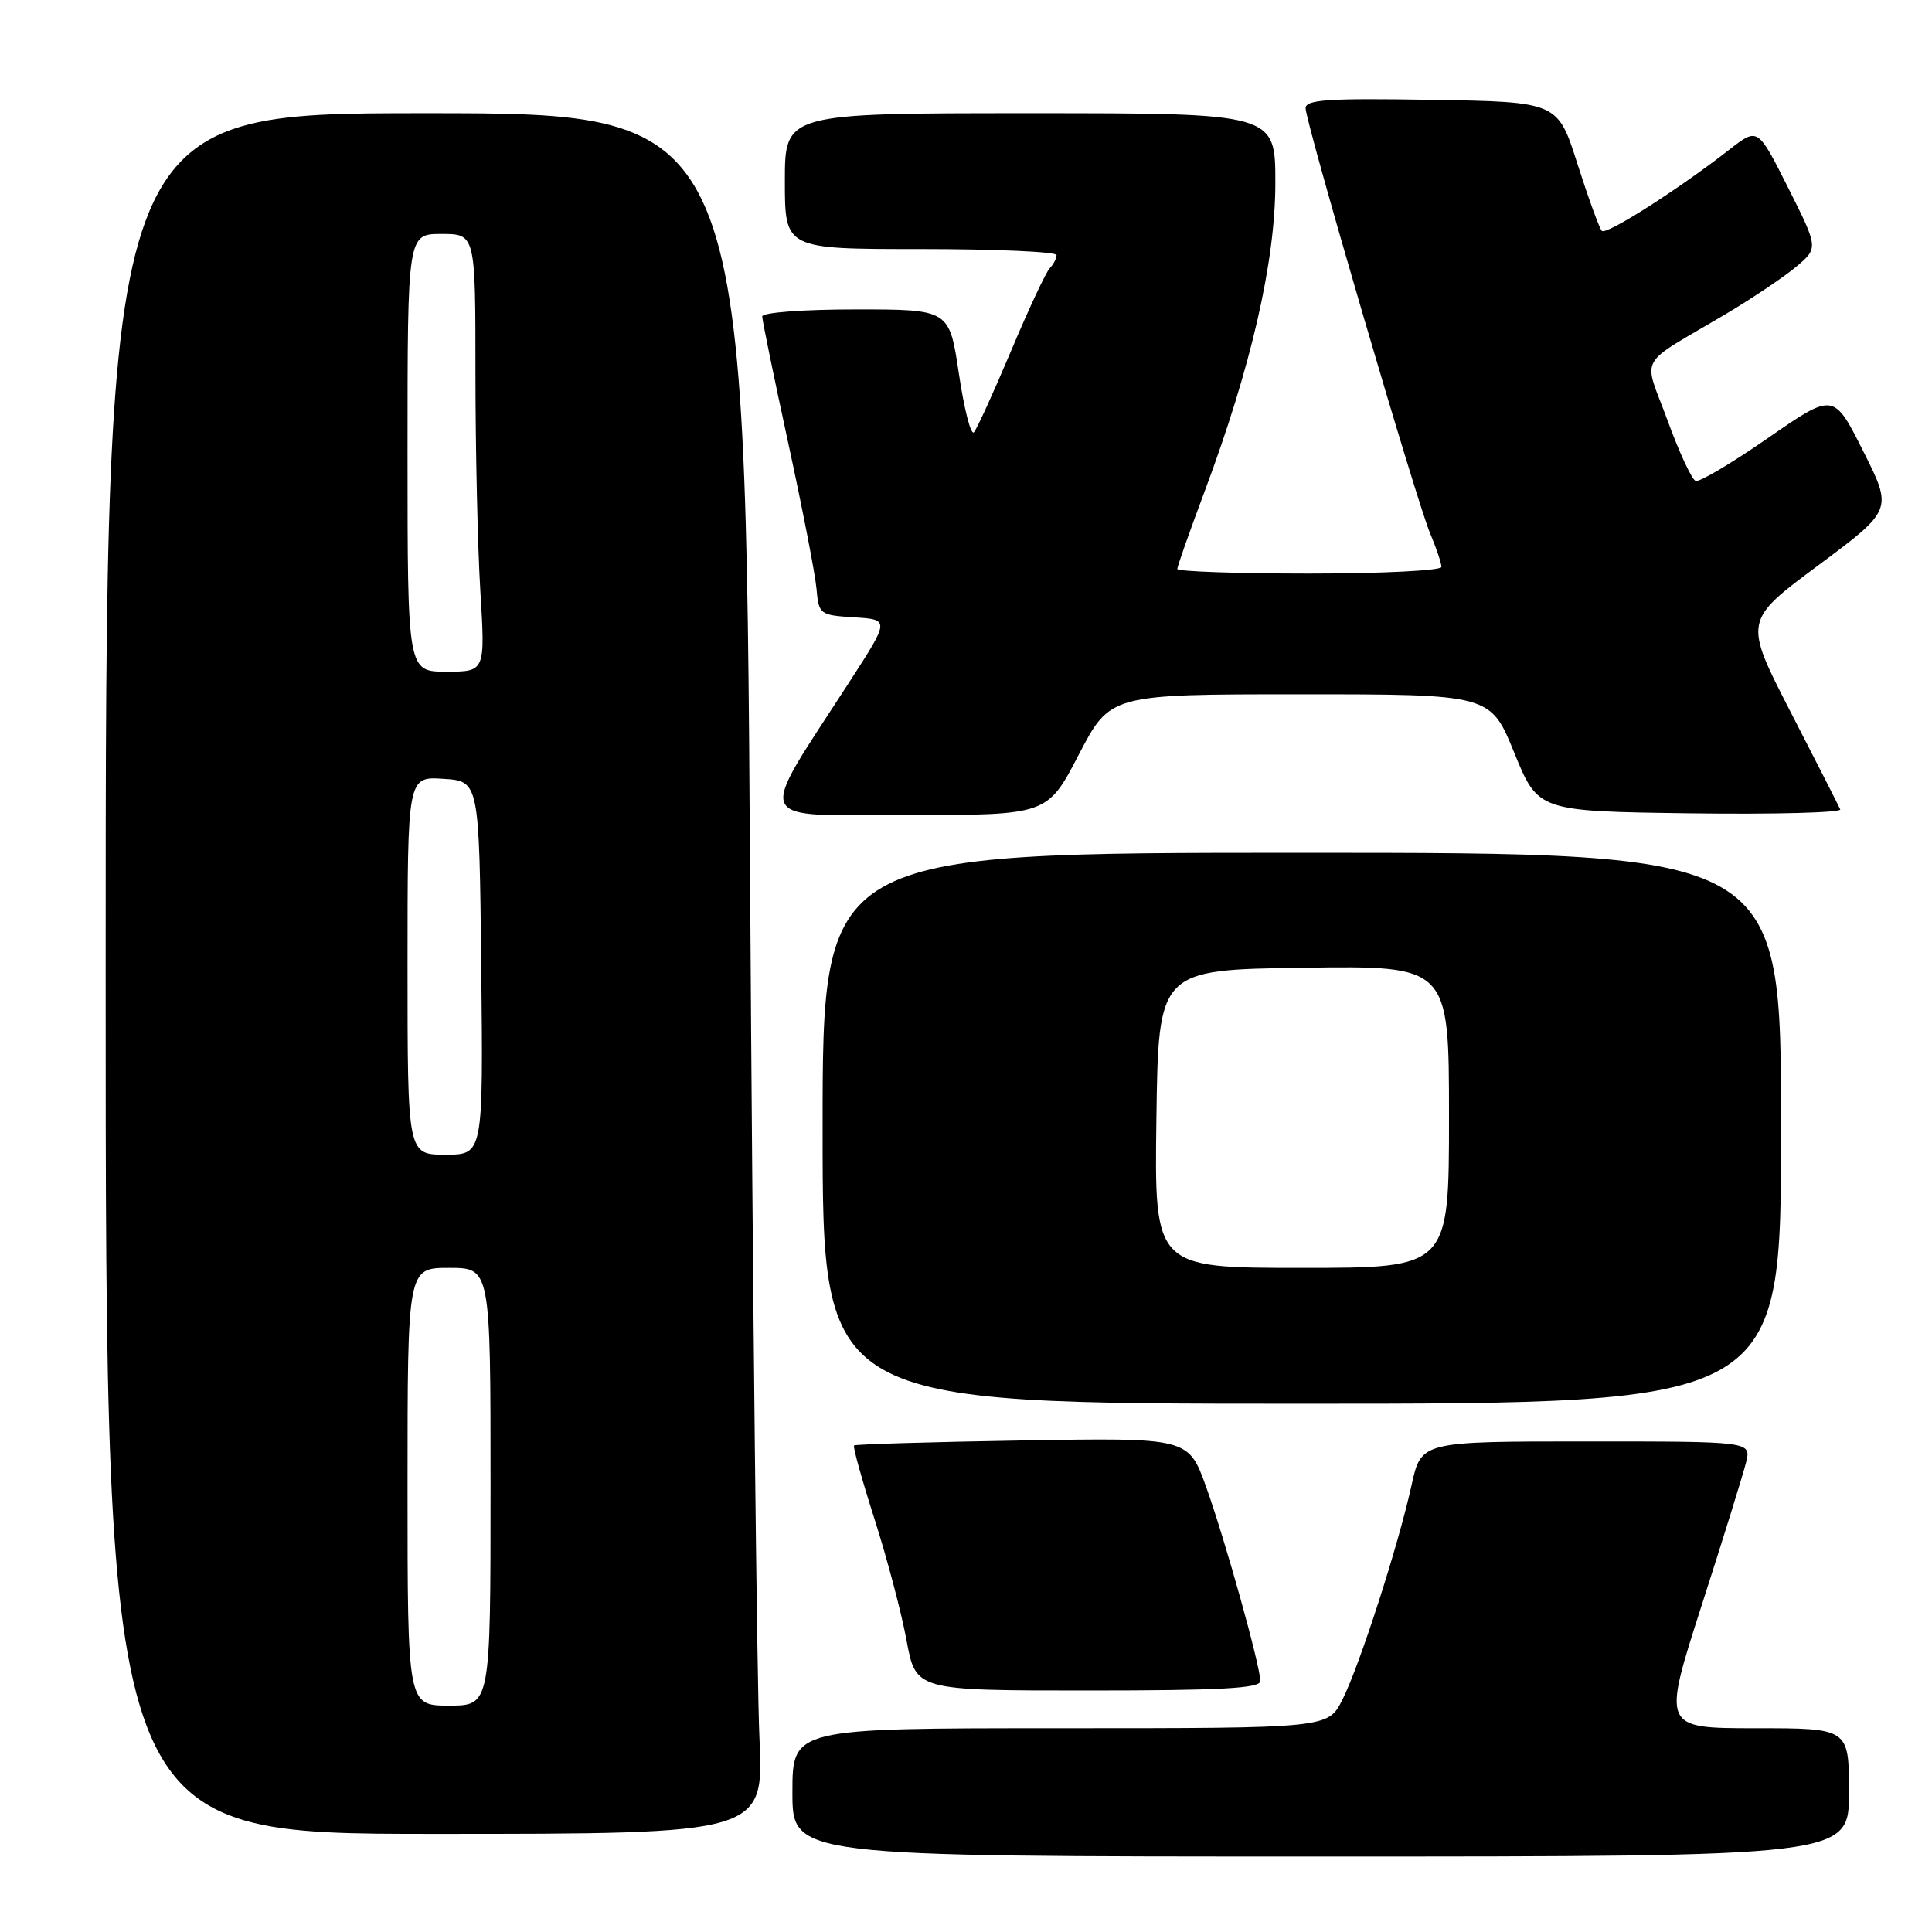 <?xml version="1.0" encoding="UTF-8" standalone="no"?>
<!DOCTYPE svg PUBLIC "-//W3C//DTD SVG 1.1//EN" "http://www.w3.org/Graphics/SVG/1.1/DTD/svg11.dtd" >
<svg xmlns="http://www.w3.org/2000/svg" xmlns:xlink="http://www.w3.org/1999/xlink" version="1.1" viewBox="0 0 256 256">
 <g >
 <path fill="currentColor"
d=" M 245.00 237.50 C 245.00 229.00 245.00 229.00 232.62 229.00 C 220.25 229.00 220.25 229.00 225.47 212.75 C 228.35 203.81 231.00 195.26 231.37 193.75 C 232.04 191.00 232.04 191.00 210.18 191.00 C 188.32 191.00 188.32 191.00 187.05 196.75 C 185.28 204.82 180.13 220.78 177.86 225.25 C 175.96 229.00 175.96 229.00 140.48 229.00 C 105.00 229.00 105.00 229.00 105.00 237.50 C 105.00 246.00 105.00 246.00 175.00 246.00 C 245.00 246.00 245.00 246.00 245.00 237.50 Z  M 100.63 230.25 C 100.30 223.24 99.74 171.94 99.39 116.25 C 98.75 15.00 98.75 15.00 56.38 15.00 C 14.00 15.00 14.00 15.00 14.00 129.00 C 14.00 243.00 14.00 243.00 57.61 243.00 C 101.22 243.00 101.22 243.00 100.63 230.25 Z  M 167.00 222.75 C 166.99 220.71 162.33 204.01 159.81 197.00 C 157.47 190.50 157.47 190.50 135.48 190.87 C 123.39 191.07 113.35 191.37 113.17 191.53 C 112.99 191.69 114.21 196.07 115.87 201.26 C 117.53 206.45 119.45 213.69 120.12 217.35 C 121.35 224.00 121.35 224.00 144.17 224.00 C 161.77 224.00 167.00 223.71 167.00 222.75 Z  M 236.00 149.50 C 236.00 113.00 236.00 113.00 172.50 113.00 C 109.00 113.00 109.00 113.00 109.00 149.50 C 109.00 186.00 109.00 186.00 172.50 186.00 C 236.00 186.00 236.00 186.00 236.00 149.50 Z  M 142.94 100.00 C 147.10 92.00 147.10 92.00 172.30 92.00 C 197.50 92.00 197.50 92.00 200.65 99.75 C 203.81 107.50 203.81 107.50 223.99 107.77 C 235.10 107.92 244.03 107.68 243.84 107.25 C 243.65 106.81 240.70 101.00 237.27 94.35 C 231.05 82.25 231.05 82.25 240.93 74.91 C 250.80 67.56 250.80 67.56 246.89 59.79 C 242.98 52.01 242.98 52.01 234.30 58.02 C 229.53 61.33 225.20 63.90 224.69 63.73 C 224.18 63.56 222.50 59.94 220.95 55.69 C 217.72 46.85 216.68 48.73 228.78 41.55 C 232.24 39.49 236.39 36.70 238.01 35.34 C 240.95 32.86 240.95 32.86 236.94 24.88 C 232.92 16.89 232.92 16.89 229.21 19.78 C 222.32 25.15 212.85 31.18 212.25 30.59 C 211.93 30.26 210.48 26.28 209.03 21.75 C 206.41 13.50 206.41 13.50 189.71 13.23 C 176.06 13.00 173.00 13.20 173.00 14.33 C 173.00 16.23 187.62 66.15 189.48 70.62 C 190.32 72.61 191.00 74.64 191.00 75.12 C 191.00 75.60 183.12 76.00 173.50 76.00 C 163.88 76.00 156.00 75.72 156.00 75.39 C 156.00 75.05 157.61 70.48 159.58 65.22 C 165.77 48.69 168.99 34.69 168.99 24.25 C 169.00 15.00 169.00 15.00 136.50 15.00 C 104.00 15.00 104.00 15.00 104.00 24.00 C 104.00 33.00 104.00 33.00 122.00 33.00 C 131.90 33.00 140.00 33.36 140.00 33.80 C 140.00 34.24 139.59 35.03 139.09 35.55 C 138.59 36.07 136.28 41.00 133.97 46.50 C 131.65 52.00 129.44 56.85 129.05 57.28 C 128.65 57.72 127.76 54.23 127.06 49.53 C 125.79 41.00 125.79 41.00 113.40 41.00 C 106.43 41.00 101.00 41.41 101.00 41.93 C 101.00 42.44 102.55 49.98 104.44 58.68 C 106.33 67.38 108.02 76.08 108.19 78.00 C 108.49 81.41 108.62 81.51 113.19 81.80 C 117.89 82.10 117.89 82.10 112.59 90.30 C 100.11 109.61 99.41 108.00 120.29 108.00 C 138.78 108.00 138.78 108.00 142.94 100.00 Z  M 54.00 197.00 C 54.00 168.00 54.00 168.00 59.50 168.00 C 65.00 168.00 65.00 168.00 65.00 197.00 C 65.00 226.00 65.00 226.00 59.50 226.00 C 54.00 226.00 54.00 226.00 54.00 197.00 Z  M 54.00 127.95 C 54.00 102.89 54.00 102.89 58.75 103.20 C 63.50 103.50 63.50 103.50 63.77 128.25 C 64.03 153.00 64.03 153.00 59.02 153.00 C 54.00 153.00 54.00 153.00 54.00 127.95 Z  M 54.00 60.00 C 54.00 31.00 54.00 31.00 58.50 31.00 C 63.00 31.00 63.00 31.00 63.00 49.34 C 63.00 59.43 63.29 72.48 63.65 78.34 C 64.30 89.00 64.30 89.00 59.15 89.00 C 54.00 89.00 54.00 89.00 54.00 60.00 Z  M 153.23 148.25 C 153.50 128.50 153.50 128.50 172.75 128.23 C 192.00 127.96 192.00 127.96 192.00 147.98 C 192.00 168.00 192.00 168.00 172.48 168.00 C 152.96 168.00 152.96 168.00 153.23 148.25 Z "/>
</g>
</svg>
